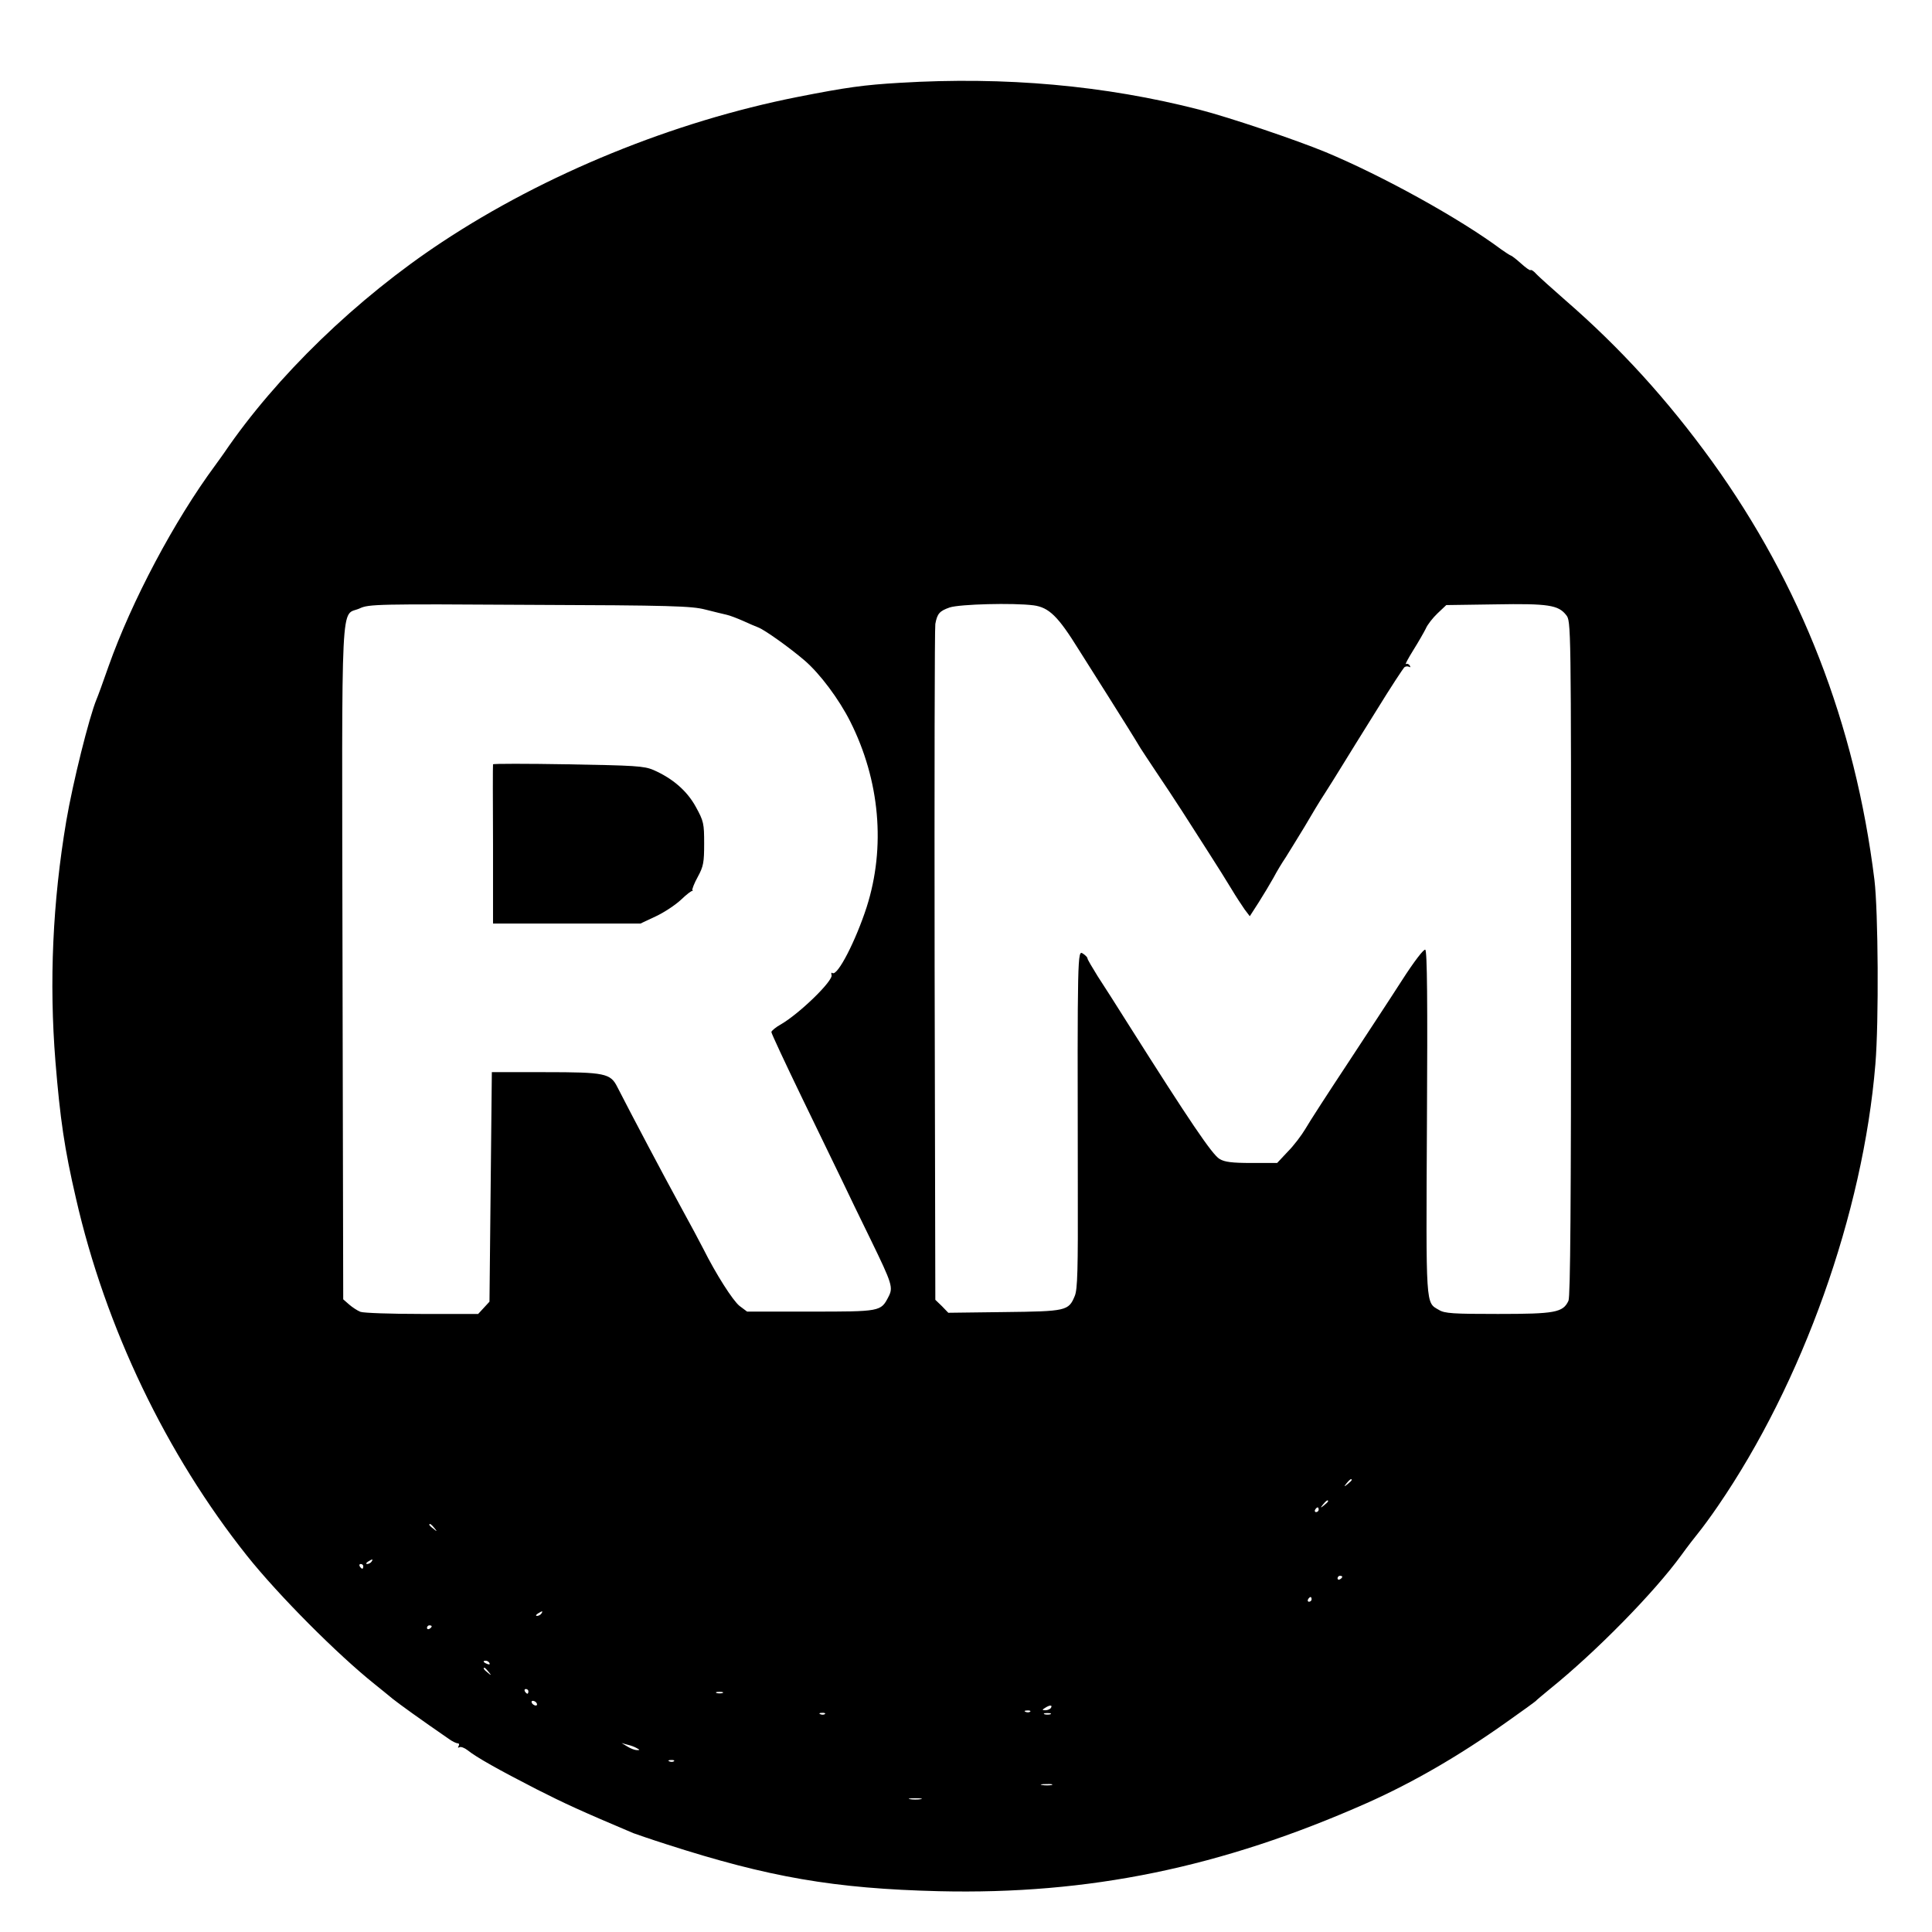 <?xml version="1.0" standalone="no"?>
<!DOCTYPE svg PUBLIC "-//W3C//DTD SVG 20010904//EN"
 "http://www.w3.org/TR/2001/REC-SVG-20010904/DTD/svg10.dtd">
<svg version="1.0" xmlns="http://www.w3.org/2000/svg"
 width="819pt" height="819pt" viewBox="0 0 819 819"
 preserveAspectRatio="xMidYMid meet">
<g transform="translate(0,819) scale(0.1,-0.1)"
fill="#000000" stroke="none">
<path d="M3815 7839 c-153 -9 -226 -19 -434 -60 -526 -104 -1070 -326 -1507
-615 -362 -239 -703 -569 -924 -894 -8 -12 -26 -36 -38 -53 -173 -234 -354
-575 -452 -852 -23 -66 -46 -129 -51 -140 -31 -75 -100 -351 -128 -515 -58
-344 -73 -682 -46 -1020 20 -244 38 -369 87 -580 125 -548 383 -1085 725
-1515 134 -168 383 -418 542 -545 24 -19 58 -47 75 -61 26 -21 119 -88 238
-170 15 -11 32 -19 38 -19 6 0 8 -5 4 -12 -4 -6 -3 -8 3 -5 6 4 22 -2 36 -13
36 -29 130 -82 292 -165 118 -60 190 -93 410 -186 11 -4 74 -26 140 -47 434
-140 712 -188 1155 -199 636 -15 1197 100 1815 374 193 86 389 199 589 341 67
47 123 88 126 91 3 4 30 26 60 51 196 158 443 410 557 567 26 36 60 80 74 97
14 17 51 67 81 111 359 523 616 1242 668 1874 15 180 12 648 -4 781 -82 662
-312 1252 -689 1775 -189 261 -389 481 -622 683 -55 48 -109 97 -121 109 -11
13 -23 21 -26 18 -2 -3 -20 10 -40 28 -19 17 -39 33 -44 34 -5 2 -22 13 -39
25 -177 132 -503 312 -745 413 -126 52 -407 147 -535 180 -401 103 -824 141
-1270 114z m-825 -2233 c36 -9 76 -19 90 -22 14 -3 45 -15 70 -26 24 -11 54
-24 65 -28 28 -11 133 -86 196 -140 65 -56 145 -163 193 -258 126 -250 151
-533 70 -787 -46 -142 -123 -293 -145 -280 -5 4 -6 0 -4 -8 9 -23 -135 -163
-214 -209 -22 -12 -41 -28 -41 -33 0 -6 58 -130 128 -275 71 -146 148 -305
172 -355 23 -49 78 -162 121 -250 92 -189 96 -203 75 -243 -32 -62 -34 -62
-330 -62 l-269 0 -32 24 c-28 22 -100 135 -153 241 -11 22 -57 108 -102 190
-70 128 -199 372 -263 497 -29 58 -52 63 -307 63 l-225 0 -5 -487 -5 -486 -24
-26 -24 -26 -238 0 c-131 0 -248 4 -261 9 -13 5 -34 19 -48 31 l-25 22 -3
1429 c-3 1605 -9 1463 73 1500 38 18 76 19 720 15 599 -2 688 -5 745 -20z
m1391 18 c66 -9 104 -46 192 -188 35 -55 92 -146 127 -201 58 -92 110 -175
135 -217 6 -9 35 -54 66 -100 31 -46 81 -121 111 -168 30 -47 81 -127 114
-178 32 -50 75 -118 94 -150 19 -32 45 -71 56 -87 l22 -29 38 59 c21 33 49 80
63 105 13 25 36 63 51 85 14 22 50 81 80 130 29 50 67 113 85 140 18 28 50 79
72 115 22 36 89 144 149 240 59 96 113 178 118 182 6 4 14 4 20 1 5 -3 6 -1 2
6 -4 6 -11 9 -16 6 -5 -3 9 23 30 57 22 35 46 77 54 93 7 17 30 46 50 65 l37
35 207 3 c226 4 268 -3 301 -45 21 -26 21 -28 21 -1454 0 -1047 -3 -1435 -11
-1453 -23 -50 -57 -56 -299 -56 -189 0 -226 2 -250 17 -57 33 -55 4 -51 793 3
514 1 729 -7 734 -6 4 -47 -49 -99 -130 -48 -75 -154 -236 -234 -358 -80 -121
-159 -243 -175 -271 -16 -27 -49 -71 -75 -97 l-45 -48 -108 0 c-83 0 -115 4
-136 17 -31 18 -127 160 -385 568 -48 77 -108 170 -132 207 -23 37 -43 71 -43
75 0 5 -9 14 -20 21 -22 14 -23 5 -21 -990 1 -351 -1 -434 -13 -462 -26 -63
-36 -65 -299 -68 l-237 -3 -27 28 -28 27 -3 1418 c-1 779 0 1431 3 1447 8 44
18 55 61 70 43 14 269 20 355 9z m1349 -3708 c0 -2 -8 -10 -17 -17 -16 -13
-17 -12 -4 4 13 16 21 21 21 13z m-100 -90 c0 -2 -8 -10 -17 -17 -16 -13 -17
-12 -4 4 13 16 21 21 21 13z m-40 -36 c0 -5 -5 -10 -11 -10 -5 0 -7 5 -4 10 3
6 8 10 11 10 2 0 4 -4 4 -10z m-3749 -77 c13 -16 12 -17 -3 -4 -10 7 -18 15
-18 17 0 8 8 3 21 -13z m-266 -143 c-3 -5 -12 -10 -18 -10 -7 0 -6 4 3 10 19
12 23 12 15 0z m-35 -20 c0 -5 -2 -10 -4 -10 -3 0 -8 5 -11 10 -3 6 -1 10 4
10 6 0 11 -4 11 -10z m4150 -44 c0 -3 -4 -8 -10 -11 -5 -3 -10 -1 -10 4 0 6 5
11 10 11 6 0 10 -2 10 -4z m-130 -96 c0 -5 -5 -10 -11 -10 -5 0 -7 5 -4 10 3
6 8 10 11 10 2 0 4 -4 4 -10z m-3265 -60 c-3 -5 -12 -10 -18 -10 -7 0 -6 4 3
10 19 12 23 12 15 0z m-465 -54 c0 -3 -4 -8 -10 -11 -5 -3 -10 -1 -10 4 0 6 5
11 10 11 6 0 10 -2 10 -4z m245 -156 c3 -6 -1 -7 -9 -4 -18 7 -21 14 -7 14 6
0 13 -4 16 -10z m-4 -37 c13 -16 12 -17 -3 -4 -17 13 -22 21 -14 21 2 0 10 -8
17 -17z m169 -83 c0 -5 -2 -10 -4 -10 -3 0 -8 5 -11 10 -3 6 -1 10 4 10 6 0
11 -4 11 -10z m823 -7 c-7 -2 -19 -2 -25 0 -7 3 -2 5 12 5 14 0 19 -2 13 -5z
m-788 -43 c3 -5 2 -10 -4 -10 -5 0 -13 5 -16 10 -3 6 -2 10 4 10 5 0 13 -4 16
-10z m2180 -20 c-3 -5 -14 -10 -23 -10 -15 0 -15 2 -2 10 20 13 33 13 25 0z
m-88 -16 c-3 -3 -12 -4 -19 -1 -8 3 -5 6 6 6 11 1 17 -2 13 -5z m-870 -10 c-3
-3 -12 -4 -19 -1 -8 3 -5 6 6 6 11 1 17 -2 13 -5z m956 -1 c-7 -2 -19 -2 -25
0 -7 3 -2 5 12 5 14 0 19 -2 13 -5z m-1753 -144 c13 -7 13 -8 0 -8 -8 0 -26 6
-40 15 l-25 15 25 -7 c14 -3 32 -10 40 -15z m157 -55 c-3 -3 -12 -4 -19 -1 -8
3 -5 6 6 6 11 1 17 -2 13 -5z m1601 -101 c-10 -2 -28 -2 -40 0 -13 2 -5 4 17
4 22 1 32 -1 23 -4z m-555 -60 c-13 -2 -33 -2 -45 0 -13 2 -3 4 22 4 25 0 35
-2 23 -4z"/>
<path d="M2090 4950 c-1 -3 -1 -156 0 -340 l0 -335 313 0 312 0 66 31 c36 17
84 49 107 71 23 22 44 38 47 36 3 -1 3 0 0 3 -2 4 8 30 23 57 24 44 27 61 27
141 0 85 -2 95 -35 155 -37 68 -98 121 -180 157 -40 17 -78 19 -363 24 -174 3
-317 3 -317 0z"/>
</g>
</svg>
